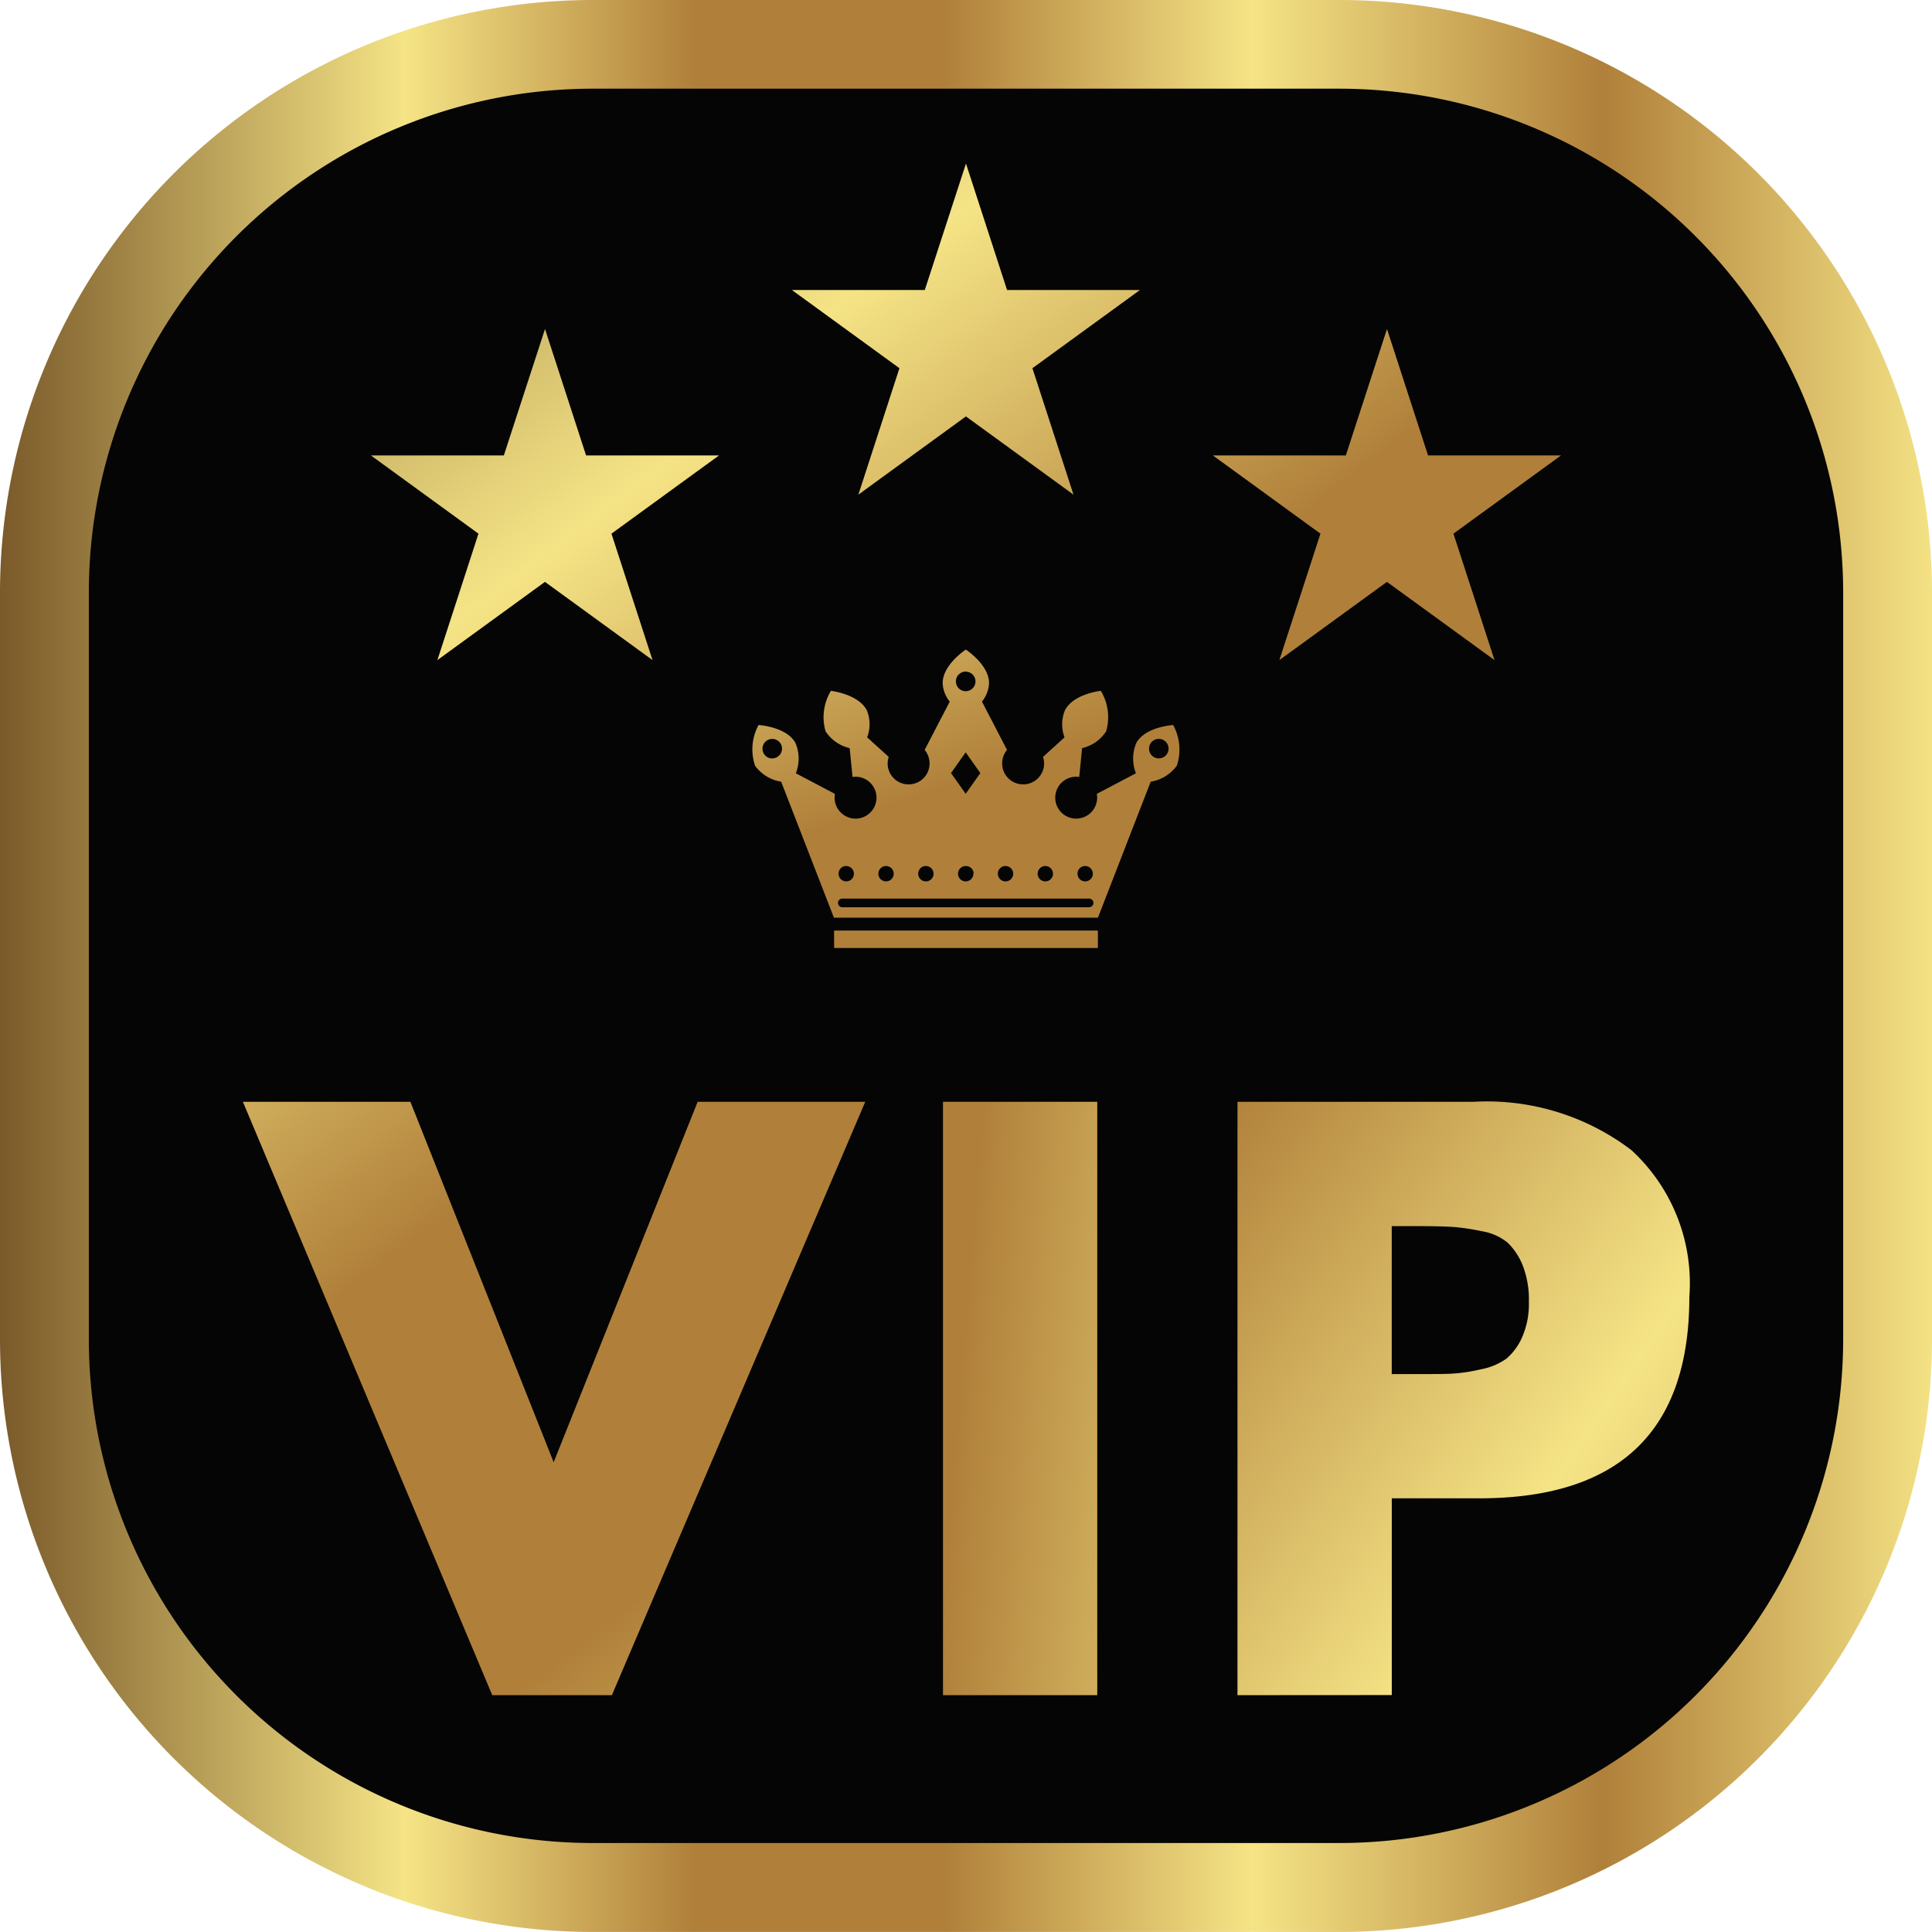 <svg xmlns="http://www.w3.org/2000/svg" xmlns:xlink="http://www.w3.org/1999/xlink" width="39.515" height="39.514" viewBox="0 0 39.515 39.514">
  <defs>
    <linearGradient id="linear-gradient" y1="0.5" x2="1" y2="0.5" gradientUnits="objectBoundingBox">
      <stop offset="0" stop-color="#785728"/>
      <stop offset="0.212" stop-color="#f5e486"/>
      <stop offset="0.36" stop-color="#b0803a"/>
      <stop offset="0.49" stop-color="#b0803a"/>
      <stop offset="0.647" stop-color="#f5e486"/>
      <stop offset="0.827" stop-color="#b0803a"/>
      <stop offset="1" stop-color="#f5e486"/>
    </linearGradient>
    <linearGradient id="linear-gradient-2" x1="-0.796" y1="-1.368" x2="2.54" y2="2.796" xlink:href="#linear-gradient"/>
    <linearGradient id="linear-gradient-3" x1="-6.454" y1="-1.652" x2="7.006" y2="2.513" xlink:href="#linear-gradient"/>
    <linearGradient id="linear-gradient-4" x1="-2.343" y1="-1.98" x2="2.254" y2="2.185" xlink:href="#linear-gradient"/>
    <linearGradient id="linear-gradient-5" x1="-0.931" y1="-1.219" x2="4.81" y2="5.965" xlink:href="#linear-gradient"/>
    <linearGradient id="linear-gradient-6" x1="-0.665" y1="-0.886" x2="5.077" y2="6.299" xlink:href="#linear-gradient"/>
    <linearGradient id="linear-gradient-7" x1="-1.666" y1="-2.139" x2="4.076" y2="5.046" xlink:href="#linear-gradient"/>
    <linearGradient id="linear-gradient-8" x1="-2.171" y1="-47.685" x2="4.43" y2="71.403" xlink:href="#linear-gradient"/>
    <linearGradient id="linear-gradient-9" x1="-0.958" y1="-2.295" x2="3.109" y2="5.428" xlink:href="#linear-gradient"/>
  </defs>
  <g id="Groupe_484" data-name="Groupe 484" transform="translate(-735.458 231.829)">
    <rect id="Rectangle_288" data-name="Rectangle 288" width="38.785" height="38.785" rx="12.318" transform="translate(735.823 -231.465)" fill="#050505"/>
    <path id="Tracé_981" data-name="Tracé 981" d="M762.861-192.315H747.57a12.125,12.125,0,0,1-12.112-12.112v-15.291a12.125,12.125,0,0,1,12.112-12.111h15.291a12.126,12.126,0,0,1,12.112,12.111v15.291A12.126,12.126,0,0,1,762.861-192.315Zm-15.291-37.7a10.307,10.307,0,0,0-10.295,10.295v15.291a10.306,10.306,0,0,0,10.295,10.295h15.291a10.306,10.306,0,0,0,10.295-10.295v-15.291a10.307,10.307,0,0,0-10.295-10.295Z" fill="url(#linear-gradient)"/>
    <g id="Groupe_479" data-name="Groupe 479">
      <path id="Tracé_982" data-name="Tracé 982" d="M743.852-209.294l2.93,7.372,2.945-7.372h3.428l-5.182,12.136h-2.447l-5.1-12.136Z" fill="url(#linear-gradient-2)"/>
      <path id="Tracé_983" data-name="Tracé 983" d="M757.9-209.294v12.136h-3.155v-12.136Z" fill="url(#linear-gradient-3)"/>
      <path id="Tracé_984" data-name="Tracé 984" d="M760.768-197.158v-12.136H765.6a4.875,4.875,0,0,1,3.227.99,3.7,3.7,0,0,1,1.183,3q0,4.121-4.3,4.12h-1.786v4.024Zm3.155-9.593v3.026h.531c.3,0,.528,0,.684-.008a3.344,3.344,0,0,0,.6-.088,1.309,1.309,0,0,0,.539-.226,1.233,1.233,0,0,0,.314-.434,1.7,1.7,0,0,0,.137-.725,1.908,1.908,0,0,0-.129-.748,1.332,1.332,0,0,0-.306-.459,1.106,1.106,0,0,0-.523-.233,4.455,4.455,0,0,0-.6-.089c-.166-.01-.4-.016-.716-.016Z" fill="url(#linear-gradient-4)"/>
    </g>
    <g id="Groupe_482" data-name="Groupe 482">
      <g id="Groupe_481" data-name="Groupe 481">
        <path id="Tracé_985" data-name="Tracé 985" d="M755.215-228.484l.84,2.586h2.719l-2.2,1.6.84,2.586-2.2-1.6-2.2,1.6.84-2.586-2.2-1.6h2.719Z" fill="url(#linear-gradient-5)"/>
        <g id="Groupe_480" data-name="Groupe 480">
          <path id="Tracé_986" data-name="Tracé 986" d="M746.605-225.1l.84,2.586h2.719l-2.2,1.6.84,2.586-2.2-1.6-2.2,1.6.84-2.586-2.2-1.6h2.719Z" fill="url(#linear-gradient-6)"/>
          <path id="Tracé_987" data-name="Tracé 987" d="M763.826-225.1l.84,2.586h2.719l-2.2,1.6.84,2.586-2.2-1.6-2.2,1.6.84-2.586-2.2-1.6h2.719Z" fill="url(#linear-gradient-7)"/>
        </g>
      </g>
    </g>
    <g id="Groupe_483" data-name="Groupe 483">
      <rect id="Rectangle_289" data-name="Rectangle 289" width="5.395" height="0.356" transform="translate(752.518 -212.796)" fill="url(#linear-gradient-8)"/>
      <path id="Tracé_988" data-name="Tracé 988" d="M759.453-217s-.564.033-.752.362a.821.821,0,0,0-.01.625l-.8.421a.5.5,0,0,1,.007.078.429.429,0,0,1-.429.428.428.428,0,0,1-.428-.428.428.428,0,0,1,.428-.429.421.421,0,0,1,.062.005l.059-.59a.793.793,0,0,0,.492-.344,1.038,1.038,0,0,0-.109-.827s-.562.058-.735.4a.755.755,0,0,0-.007.551l-.44.4a.422.422,0,0,1,.022.134.428.428,0,0,1-.429.428.428.428,0,0,1-.429-.428.429.429,0,0,1,.1-.277l-.513-.988a.643.643,0,0,0,.145-.377c0-.379-.475-.687-.475-.687s-.474.308-.474.687a.643.643,0,0,0,.145.377l-.513.988a.428.428,0,0,1,.1.277.427.427,0,0,1-.428.428.428.428,0,0,1-.429-.428.423.423,0,0,1,.022-.134l-.441-.4a.754.754,0,0,0-.006-.551c-.173-.337-.735-.4-.735-.4a1.041,1.041,0,0,0-.11.827.8.8,0,0,0,.493.344l.059.59a.422.422,0,0,1,.062-.005.429.429,0,0,1,.428.429.428.428,0,0,1-.428.428.429.429,0,0,1-.429-.428.488.488,0,0,1,.007-.078l-.8-.421a.812.812,0,0,0-.01-.625c-.187-.329-.752-.362-.752-.362a1.044,1.044,0,0,0-.072.832.819.819,0,0,0,.534.327l1.079,2.781h5.4l1.079-2.781a.82.82,0,0,0,.534-.327A1.043,1.043,0,0,0,759.453-217Zm-8.2.684a.2.2,0,0,1-.2-.2.2.2,0,0,1,.2-.2.2.2,0,0,1,.2.2A.2.2,0,0,1,751.258-216.318Zm6.4,2.2a.157.157,0,0,1,.157.157.157.157,0,0,1-.157.157.157.157,0,0,1-.157-.157A.157.157,0,0,1,757.659-214.117Zm-.815,0a.157.157,0,0,1,.157.157.157.157,0,0,1-.157.157.157.157,0,0,1-.157-.157A.158.158,0,0,1,756.844-214.117Zm-.814,0a.157.157,0,0,1,.157.157.157.157,0,0,1-.157.157.157.157,0,0,1-.157-.157A.157.157,0,0,1,756.03-214.117Zm-.815-3.976a.2.2,0,0,1,.2.2.2.2,0,0,1-.2.2.2.2,0,0,1-.2-.2A.2.2,0,0,1,755.215-218.093Zm0,1.651.3.424-.3.423-.3-.423Zm.157,2.482a.157.157,0,0,1-.157.157.157.157,0,0,1-.157-.157.158.158,0,0,1,.157-.157A.157.157,0,0,1,755.372-213.96Zm-.971-.157a.157.157,0,0,1,.157.157.157.157,0,0,1-.157.157.157.157,0,0,1-.157-.157A.157.157,0,0,1,754.4-214.117Zm-.815,0a.157.157,0,0,1,.157.157.157.157,0,0,1-.157.157.157.157,0,0,1-.157-.157A.158.158,0,0,1,753.586-214.117Zm-.814,0a.158.158,0,0,1,.157.157.157.157,0,0,1-.157.157.157.157,0,0,1-.157-.157A.157.157,0,0,1,752.772-214.117Zm4.967.843h-5.048a.089.089,0,0,1-.088-.089.089.089,0,0,1,.088-.088h5.048a.089.089,0,0,1,.089.088A.089.089,0,0,1,757.739-213.274Zm1.426-3.044a.2.2,0,0,1-.2-.2.2.2,0,0,1,.2-.2.2.2,0,0,1,.2.2A.2.2,0,0,1,759.165-216.318Z" fill="url(#linear-gradient-9)"/>
    </g>
  </g>
</svg>
